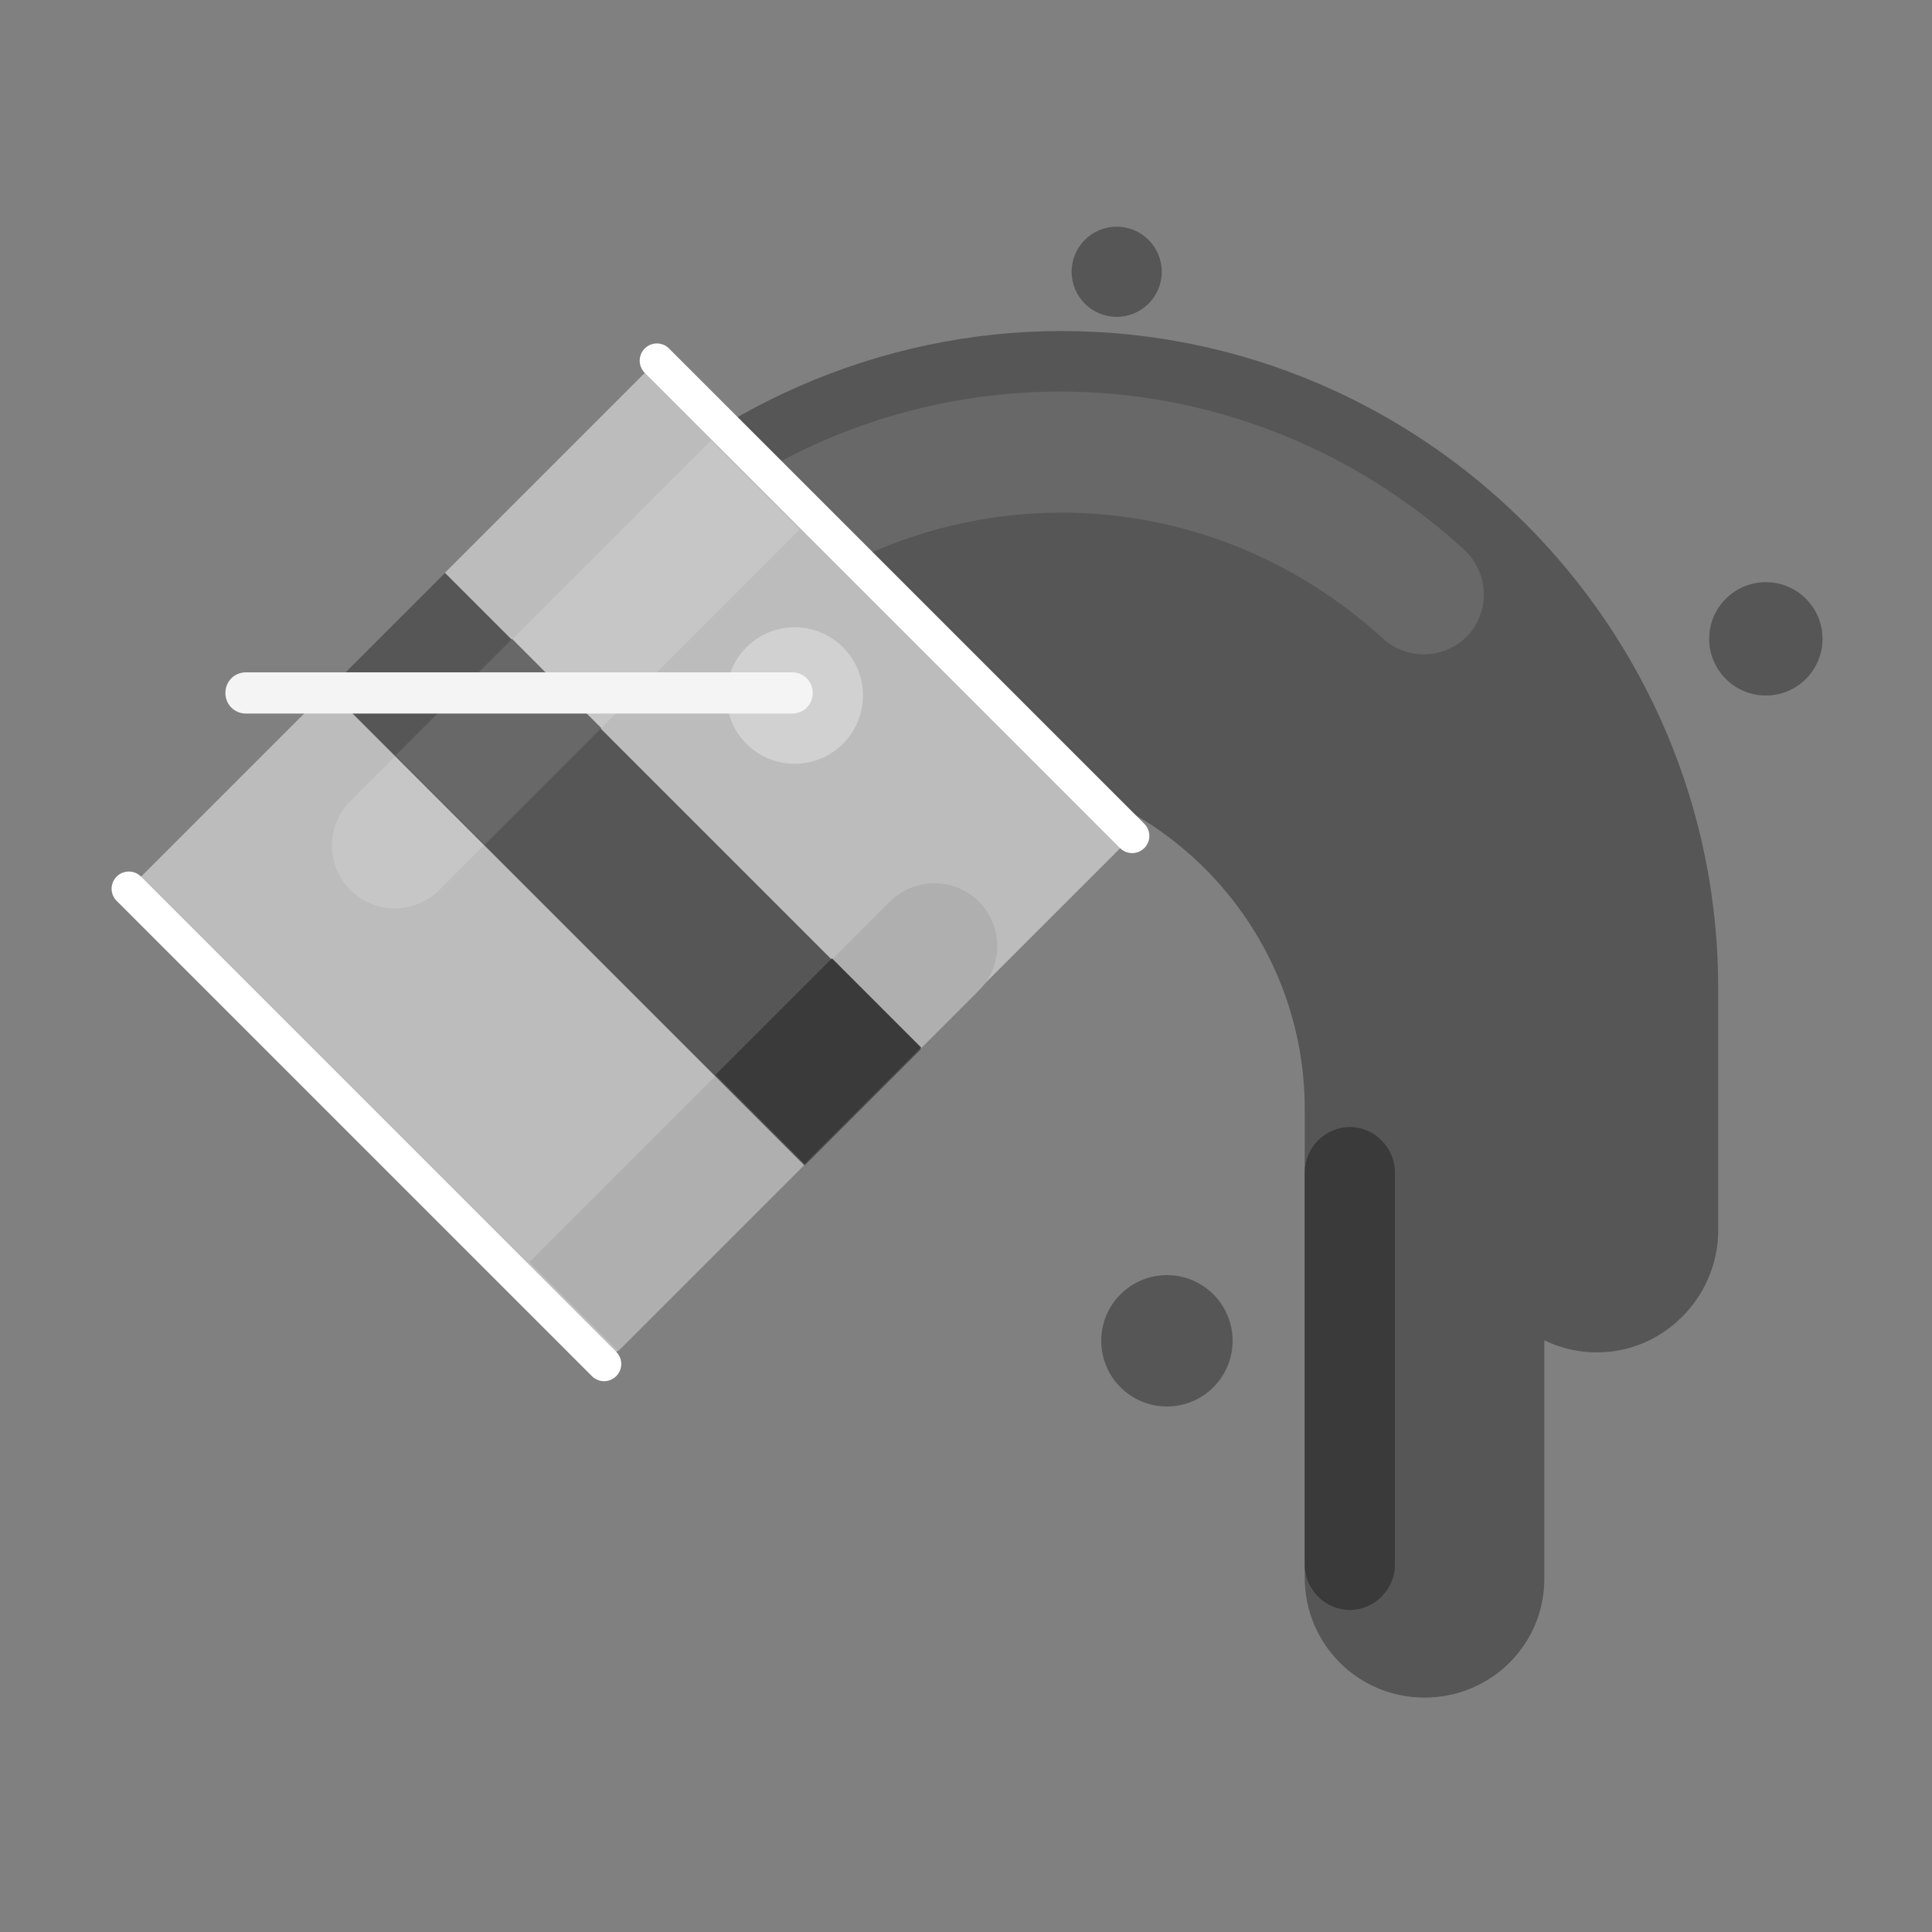 <?xml version="1.0" encoding="utf-8"?><!DOCTYPE svg PUBLIC "-//W3C//DTD SVG 1.1//EN" "http://www.w3.org/Graphics/SVG/1.1/DTD/svg11.dtd"><svg version="1.1" id="Layer_1" xmlns="http://www.w3.org/2000/svg" xmlns:xlink="http://www.w3.org/1999/xlink" x="0px" y="0px" width="150px" height="150px" viewBox="0 0 150 150" enable-background="new 0 0 150 150" xml:space="preserve"><rect x="0" y="0" width="150" height="150" fill="#808080" stroke="none"/><g><path fill="#565656" d="M110.6,131.8c-5.2,0-9.3-4.2-9.3-9.3V86.1c0-14.5-11.8-26.4-26.4-26.4c-7.3,0-14.3,3.1-19.3,8.5 c-3.5,3.8-9.4,4-13.2,0.5s-4-9.4-0.5-13.2C50.4,46.3,62.4,41,74.9,41c24.8,0,45,20.2,45,45v36.4C120,127.6,115.8,131.8,110.6,131.8 z"/></g><g><path fill="#565656" d="M124,105c-5.2,0-9.3-4.2-9.3-9.3v-19c0-17.8-14.5-32.3-32.3-32.3c-8.9,0-17.6,3.8-23.7,10.4 c-3.5,3.8-9.4,4-13.2,0.5c-3.8-3.5-4-9.4-0.5-13.2c9.6-10.4,23.3-16.4,37.4-16.4c28.1,0,51,22.9,51,51v19 C133.3,100.8,129.1,105,124,105z"/></g><g><path fill="#686868" d="M51.8,53.1c-1.1,0-2.3-0.4-3.2-1.2c-1.9-1.8-2-4.7-0.3-6.6c8.8-9.5,21.1-14.9,34-14.9 c11.6,0,22.8,4.4,31.4,12.3c1.9,1.8,2,4.7,0.3,6.6c-1.8,1.9-4.7,2-6.6,0.3c-6.9-6.3-15.7-9.8-25-9.8c-10.2,0-20.1,4.3-27.1,11.9 C54.3,52.6,53.1,53.1,51.8,53.1z"/></g><rect x="22.9" y="37.9" transform="matrix(0.707 0.707 -0.707 0.707 61.67 -15.036)" fill="#BCBCBC" width="52.2" height="58.1"/><path fill="#C6C6C6" d="M27.2,69.1L27.2,69.1c-1.9-1.9-1.9-5,0-6.9l28-28l6.9,6.9l-28,28C32.2,71,29.1,71,27.2,69.1z"/><path fill="#AFAFAF" d="M41.1,98l28-28c1.9-1.9,5-1.9,6.9,0l0,0c1.9,1.9,1.9,5,0,6.9l-28,28"/><rect x="42.1" y="41.3" transform="matrix(0.707 -0.707 0.707 0.707 -33.471 54.086)" fill="#565656" width="12.8" height="52.3"/><rect x="32.3" y="52.7" transform="matrix(0.707 -0.707 0.707 0.707 -29.389 44.229)" fill="#686868" width="12.8" height="9.8"/><rect x="57.2" y="77.5" transform="matrix(0.707 -0.707 0.707 0.707 -39.691 69.101)" fill="#3A3A3A" width="12.8" height="9.8"/><line fill="none" stroke="#FFFFFF" stroke-width="2.669" stroke-linecap="round" stroke-linejoin="round" stroke-miterlimit="10" x1="10" y1="69" x2="46.9" y2="105.9"/><line fill="none" stroke="#FFFFFF" stroke-width="2.669" stroke-linecap="round" stroke-linejoin="round" stroke-miterlimit="10" x1="51" y1="28" x2="87.9" y2="64.9"/><circle fill="#565656" cx="137.1" cy="49.6" r="4.4"/><circle fill="#565656" cx="90.6" cy="104.1" r="5.1"/><circle fill="#565656" cx="86.7" cy="21.1" r="3.5"/><circle fill="#D1D1D1" cx="61.7" cy="54" r="5.3"/><path fill="#F4F4F4" d="M19.1,55.4h42.4c0.9,0,1.6-0.7,1.6-1.6v0c0-0.9-0.7-1.6-1.6-1.6H19.1c-0.9,0-1.6,0.7-1.6,1.6v0	C17.5,54.7,18.2,55.4,19.1,55.4z"/><path fill="#3A3A3A" d="M104.8,125L104.8,125c-1.9,0-3.5-1.6-3.5-3.5V91c0-1.9,1.6-3.5,3.5-3.5h0c1.9,0,3.5,1.6,3.5,3.5v30.5	C108.3,123.4,106.7,125,104.8,125z"/></svg>